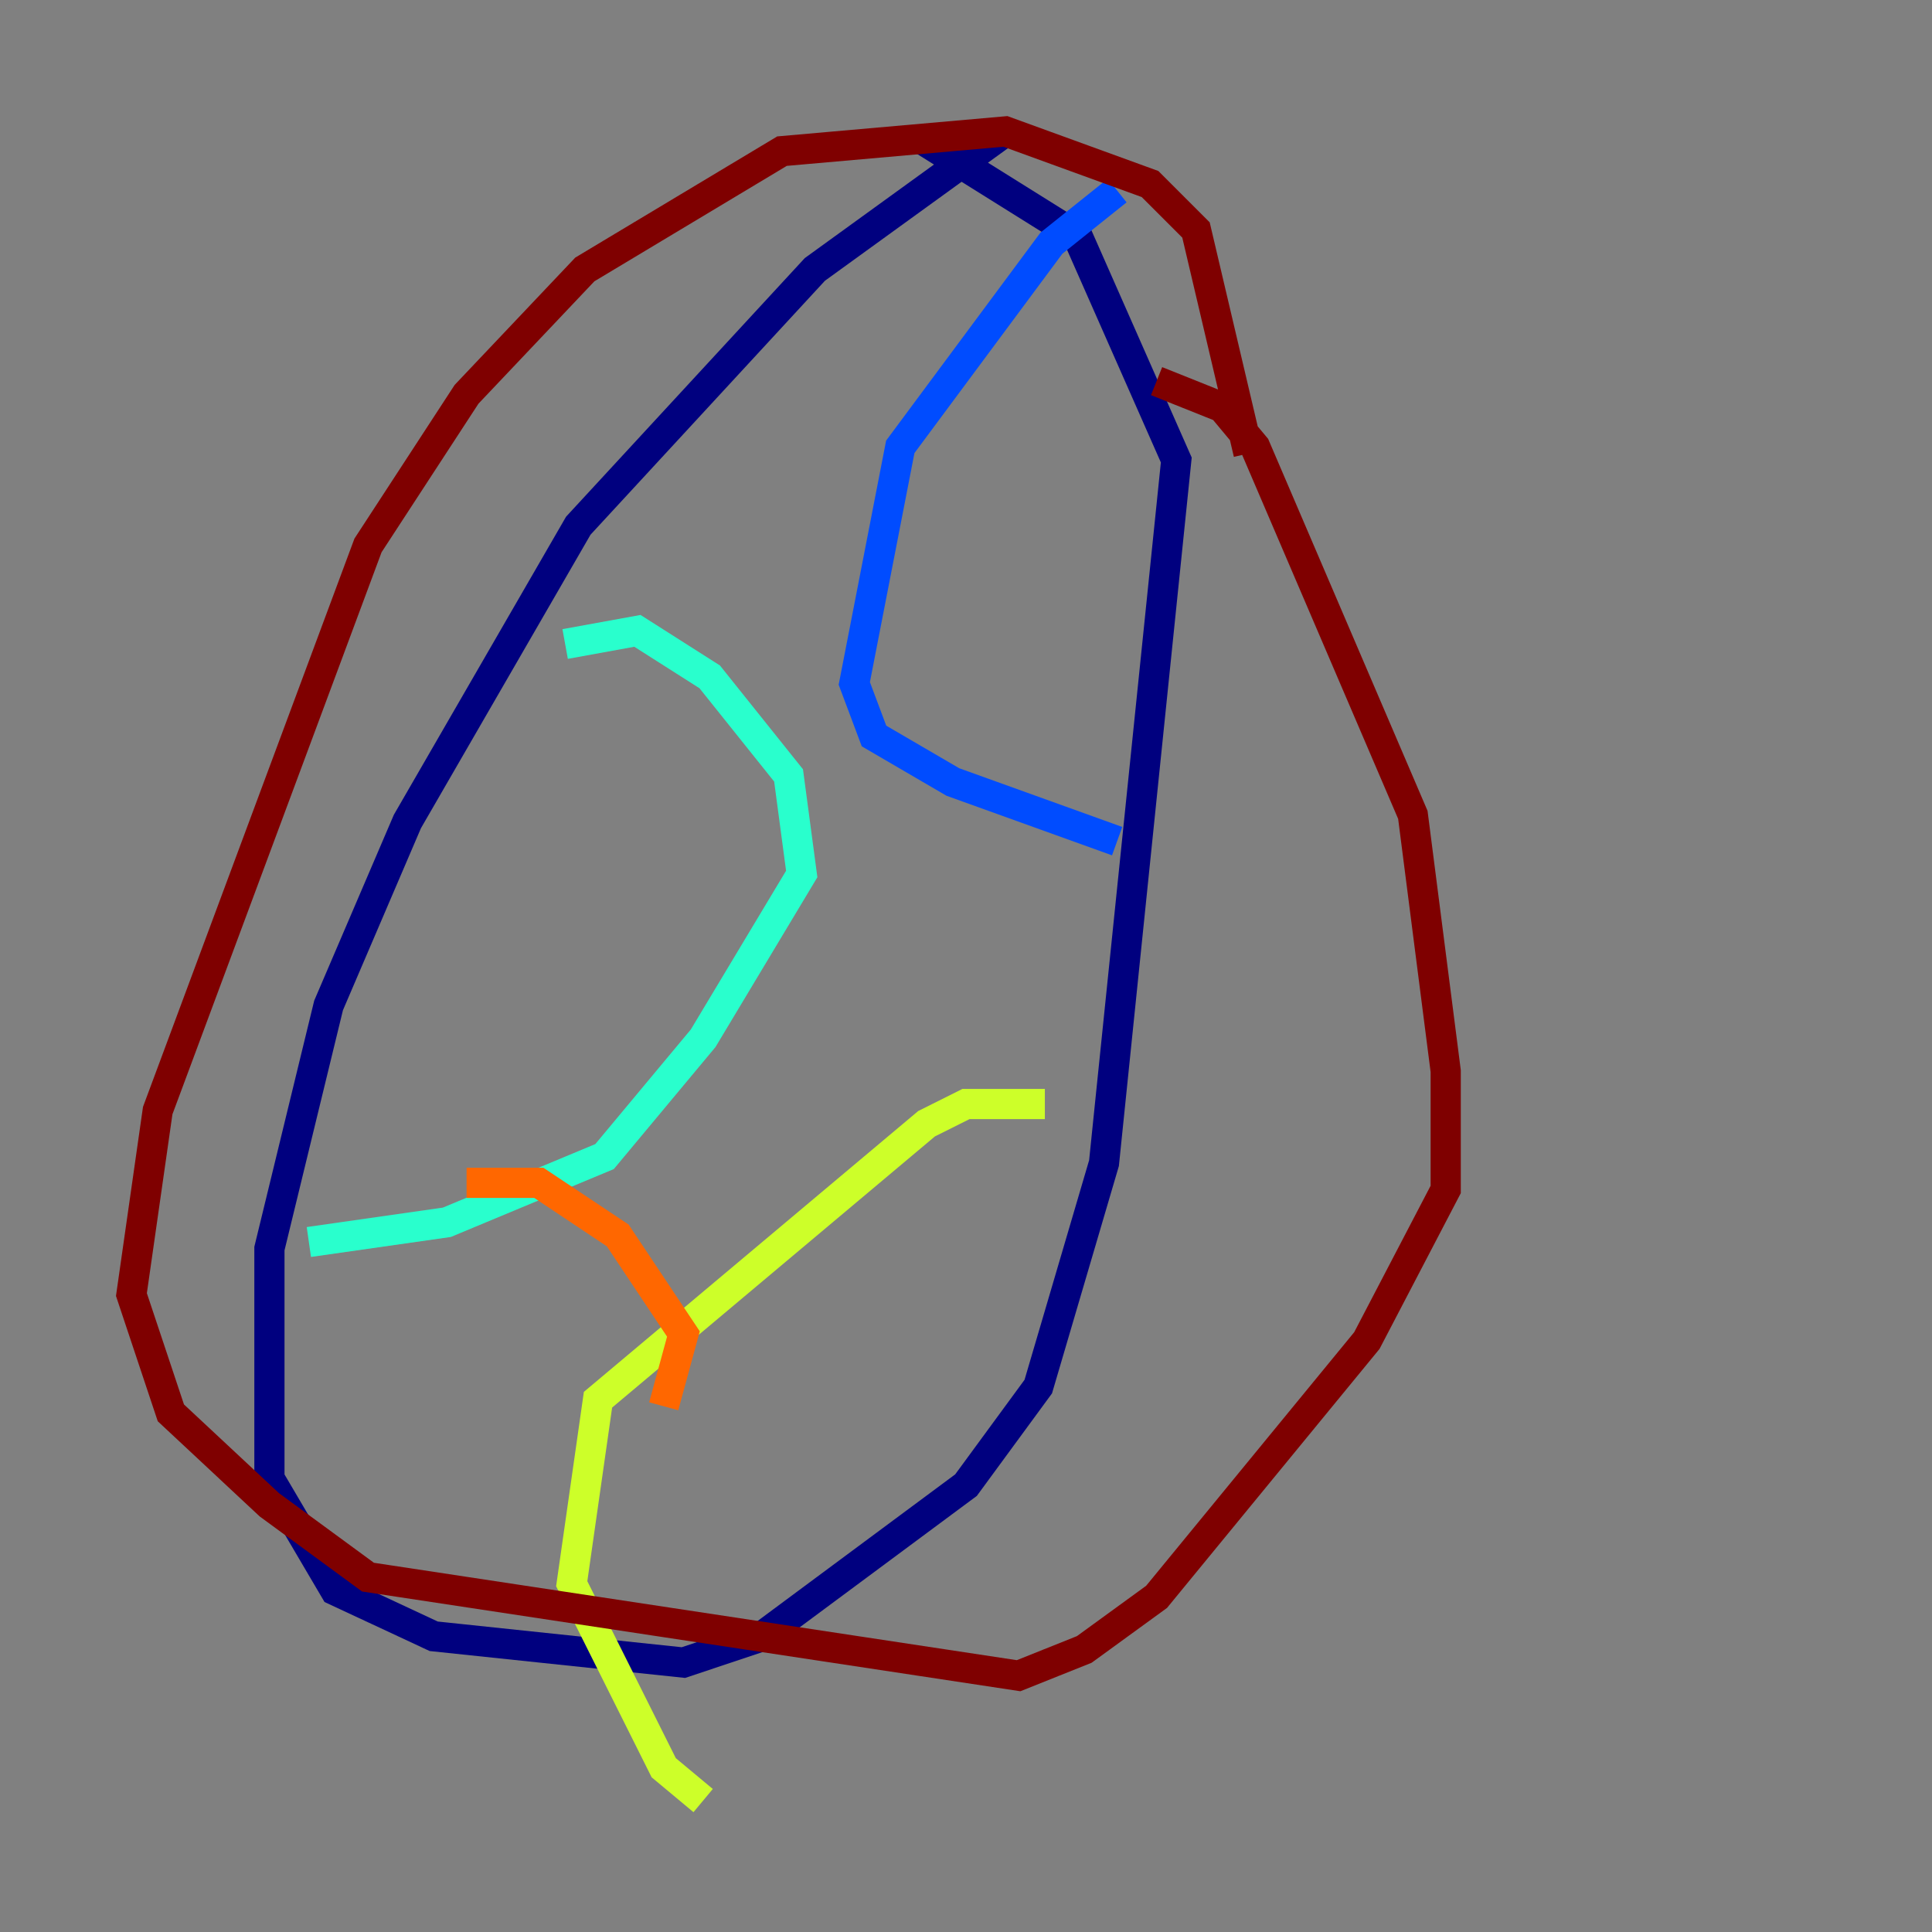<?xml version="1.0" encoding="utf-8" ?>
<svg baseProfile="tiny" height="128" version="1.2" viewBox="0,0,128,128" width="128" xmlns="http://www.w3.org/2000/svg" xmlns:ev="http://www.w3.org/2001/xml-events" xmlns:xlink="http://www.w3.org/1999/xlink"><rect x="0" y="0" width="128" height="128" fill="#808080" stroke="none"/><defs /><polyline fill="none" points="66.612,8.707 53.986,17.85 38.313,34.83 26.993,54.422 21.769,66.612 17.85,82.721 17.85,97.959 22.204,105.361 28.735,108.408 45.279,110.15 50.503,108.408 64.0,98.395 68.789,91.864 73.143,77.061 77.932,30.476 71.401,15.674 60.952,9.143" stroke="#00007f" stroke-width="2" /><polyline fill="none" points="74.014,12.626 69.66,16.109 59.646,29.605 56.599,45.279 57.905,48.762 63.129,51.809 74.014,55.728" stroke="#004cff" stroke-width="2" /><polyline fill="none" points="37.442,42.667 42.231,41.796 47.02,44.843 52.245,51.374 53.116,57.905 46.585,68.789 40.054,76.626 29.605,80.98 20.463,82.286" stroke="#29ffcd" stroke-width="2" /><polyline fill="none" points="69.225,73.143 64.0,73.143 61.388,74.449 39.619,92.735 37.878,104.925 43.973,117.116 46.585,119.293" stroke="#cdff29" stroke-width="2" /><polyline fill="none" points="30.912,78.367 35.701,78.367 40.925,81.85 45.279,88.381 43.973,93.17" stroke="#ff6700" stroke-width="2" /><polyline fill="none" points="76.626,25.252 80.98,26.993 83.156,29.605 93.605,53.986 95.782,70.966 95.782,78.803 90.558,88.816 76.626,105.796 71.837,109.279 67.483,111.02 24.381,104.49 17.85,99.701 11.32,93.605 8.707,85.769 10.449,73.578 24.381,36.136 30.912,26.122 38.748,17.85 51.809,10.014 66.612,8.707 76.191,12.191 79.238,15.238 82.721,30.041" stroke="#7f0000" stroke-width="2" /></svg>